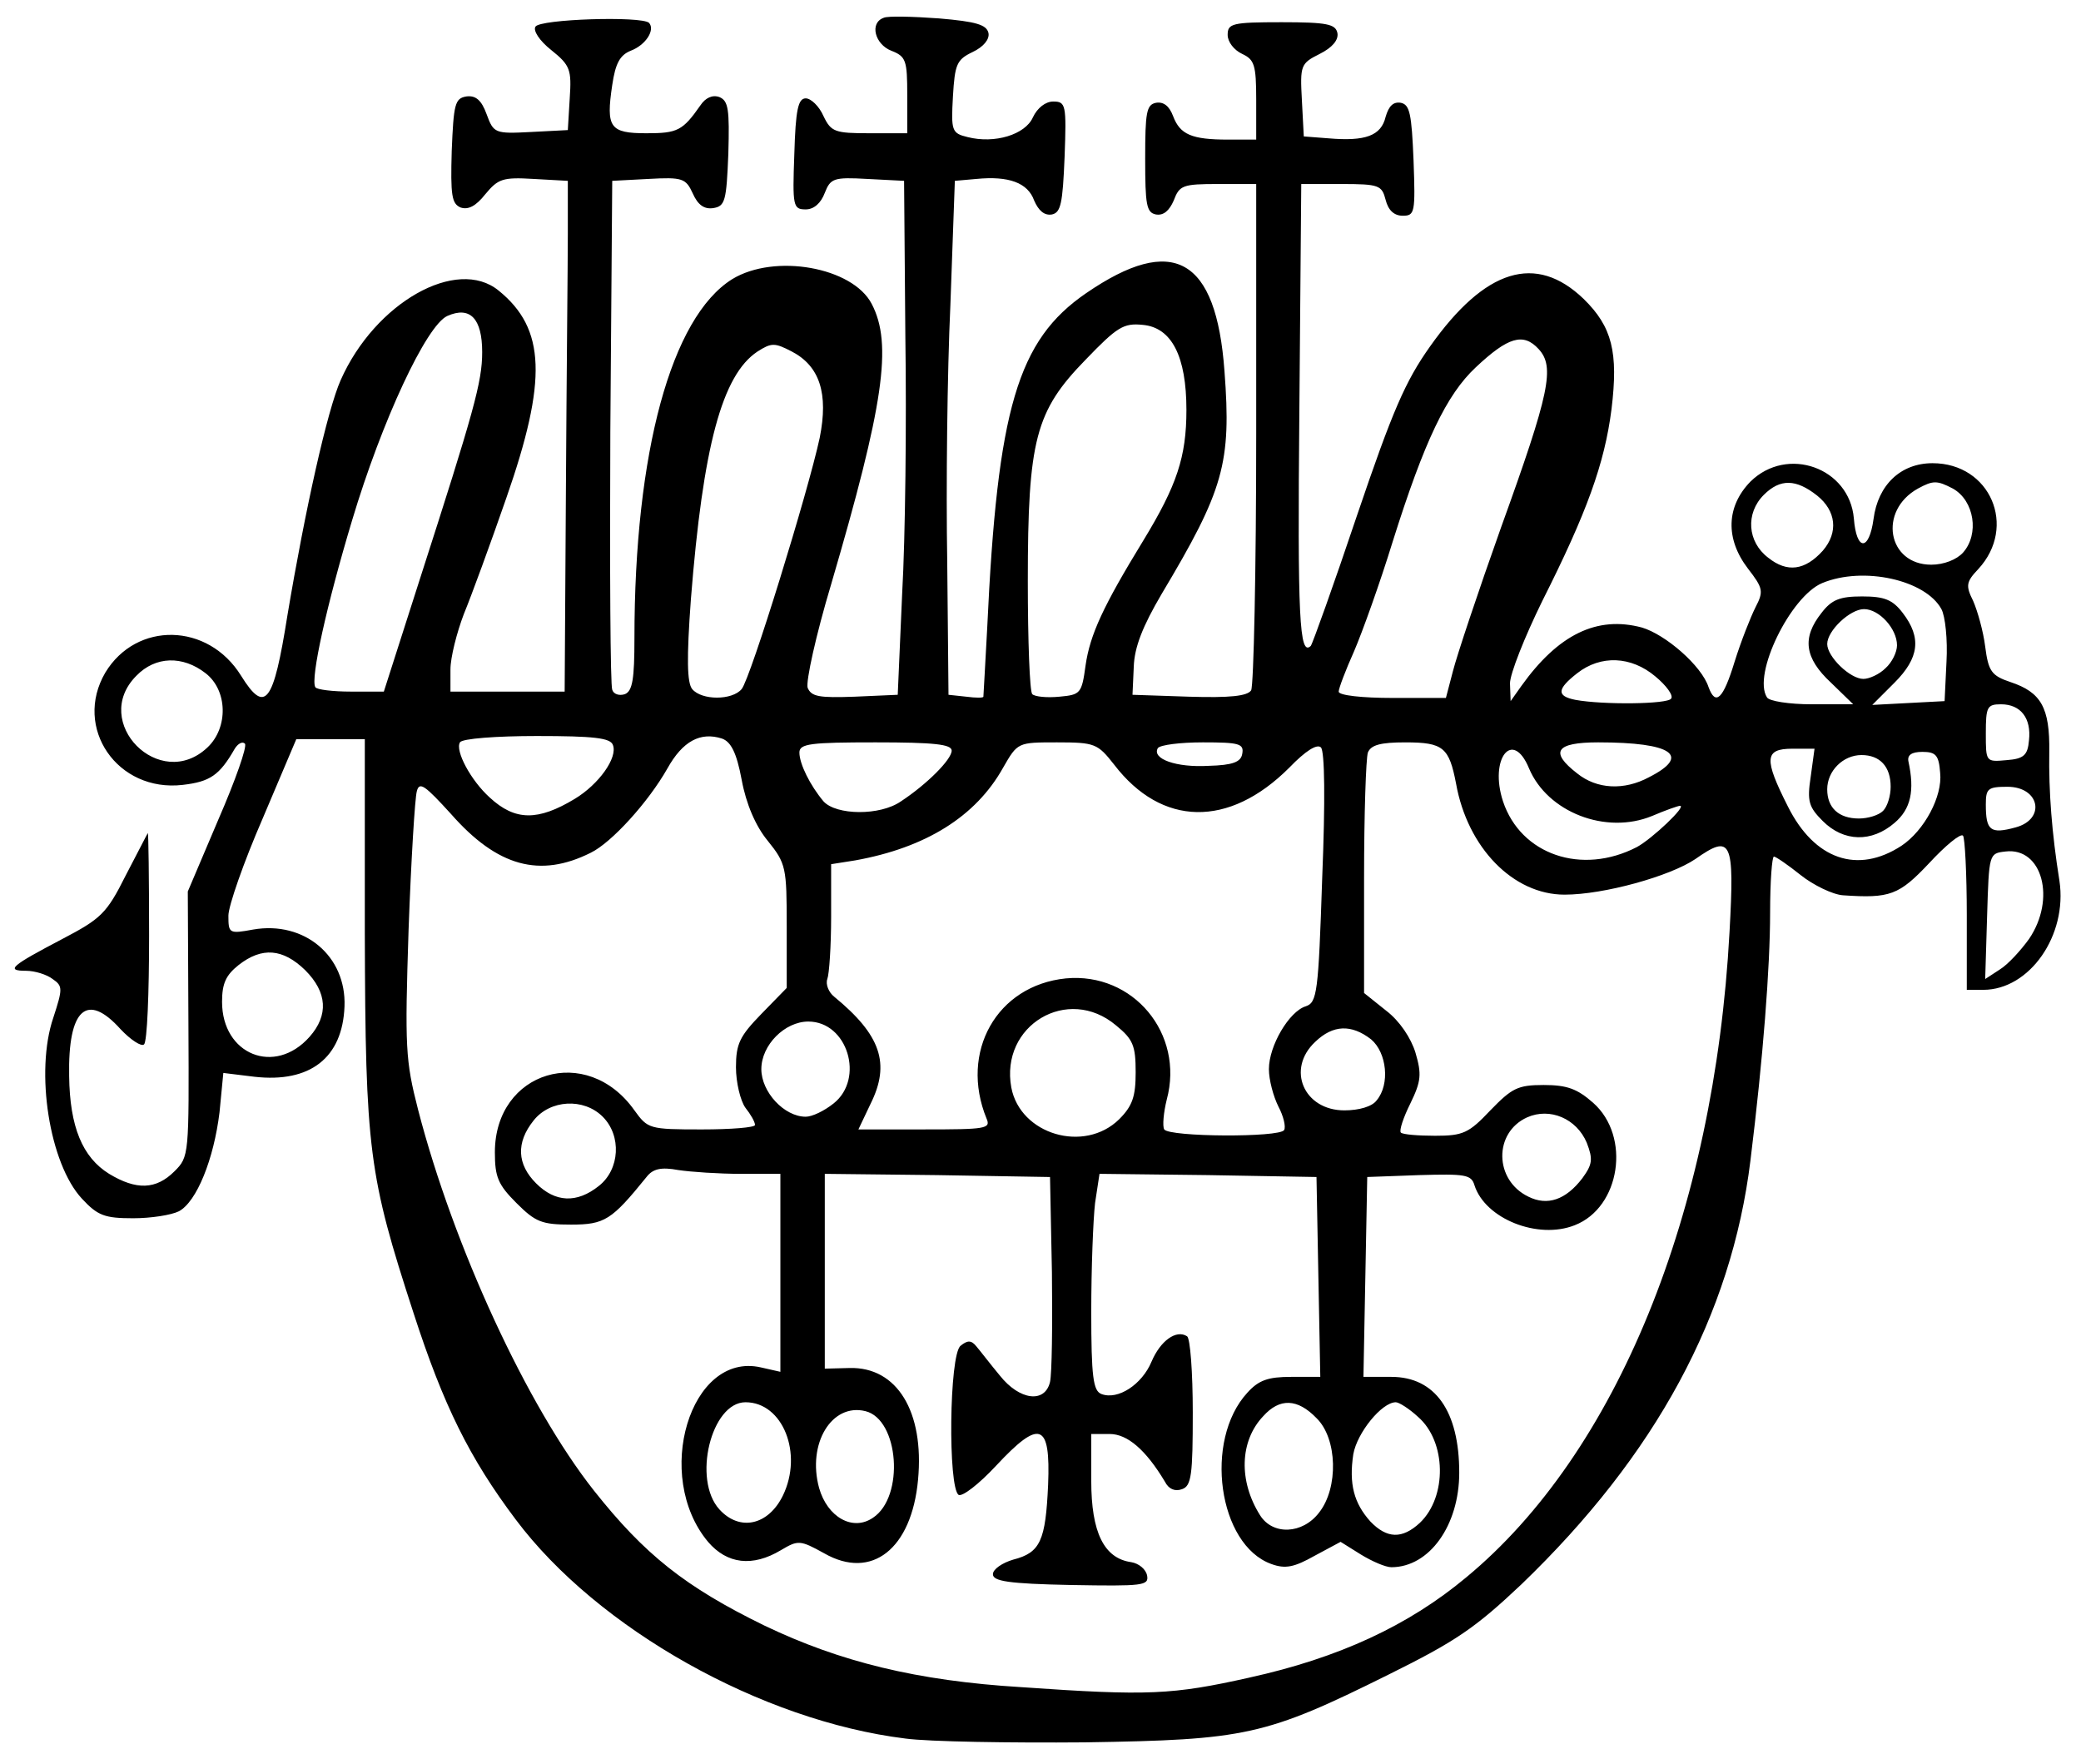 <?xml version="1.0" encoding="utf-8"?>
<!DOCTYPE svg PUBLIC "-//W3C//DTD SVG 1.0//EN" "http://www.w3.org/TR/2001/REC-SVG-20010904/DTD/svg10.dtd">
<svg version="1.0" xmlns="http://www.w3.org/2000/svg" width="164px" height="139px" viewBox="0 0 164 139" preserveAspectRatio="xMidYMid meet">
 <g fill="#000000">
  <path d="M71.35 137 c-11.35 -1.40 -24.25 -8.65 -30.70 -17.25 -3.65 -4.85 -5.70 -9 -8.05 -16.25 -3.55 -10.90 -3.80 -12.80 -3.85 -30 l0 -15.25 -2.70 0 -2.70 0 -2.65 6.25 c-1.50 3.45 -2.70 6.90 -2.70 7.65 0 1.40 0.05 1.45 1.95 1.10 4.05 -0.70 7.35 2.10 7.20 6.05 -0.15 4.05 -2.70 6.05 -7.10 5.55 l-2.45 -0.30 -0.30 3.10 c-0.45 3.70 -1.80 7.05 -3.20 7.80 -0.60 0.30 -2.20 0.55 -3.60 0.55 -2.25 0 -2.80 -0.20 -4.05 -1.55 -2.55 -2.75 -3.70 -10 -2.25 -14.25 0.75 -2.30 0.75 -2.50 -0.05 -3.05 -0.45 -0.35 -1.40 -0.65 -2.10 -0.65 -1.65 0 -1.15 -0.40 2.85 -2.50 3.05 -1.60 3.50 -2 5 -5 0.95 -1.80 1.70 -3.30 1.75 -3.35 0.05 -0.05 0.10 3.60 0.10 8.10 0 4.50 -0.15 8.35 -0.40 8.55 -0.20 0.20 -1.05 -0.35 -1.85 -1.20 -2.65 -2.95 -4.15 -1.60 -4.05 3.70 0.05 4 1.05 6.40 3.15 7.70 2.15 1.30 3.70 1.25 5.15 -0.20 1.15 -1.15 1.15 -1.25 1.10 -11.60 l-0.05 -10.45 2.40 -5.65 c1.35 -3.10 2.30 -5.80 2.10 -6 -0.20 -0.20 -0.55 0 -0.80 0.40 -1.20 2.10 -1.95 2.60 -4.10 2.85 -5.15 0.60 -8.65 -4.50 -6.10 -8.85 2.45 -4.05 8.10 -3.95 10.70 0.25 1.90 3.05 2.55 2.20 3.65 -4.75 1.40 -8.35 3.15 -16.20 4.20 -18.55 2.70 -6.10 9.15 -9.75 12.45 -7.05 3.70 3 3.85 7.05 0.60 16.35 -1.25 3.60 -2.75 7.70 -3.35 9.15 -0.55 1.45 -1.05 3.40 -1.05 4.35 l0 1.75 4.50 0 4.50 0 0.10 -16 c0.05 -8.80 0.15 -17.85 0.15 -20.10 l0 -4.15 -2.70 -0.15 c-2.45 -0.15 -2.80 0 -3.80 1.20 -0.75 0.95 -1.35 1.25 -1.95 1.05 -0.70 -0.30 -0.80 -0.95 -0.70 -4.45 0.15 -3.70 0.25 -4.15 1.15 -4.30 0.75 -0.10 1.20 0.30 1.60 1.40 0.55 1.50 0.65 1.55 3.50 1.40 l2.90 -0.15 0.15 -2.50 c0.15 -2.25 0.05 -2.60 -1.45 -3.80 -0.95 -0.75 -1.45 -1.55 -1.25 -1.85 0.35 -0.60 8.35 -0.85 8.95 -0.30 0.50 0.55 -0.25 1.75 -1.45 2.20 -0.85 0.35 -1.20 1 -1.45 2.70 -0.50 3.35 -0.20 3.80 2.70 3.80 2.45 0 2.85 -0.20 4.25 -2.20 0.40 -0.60 0.95 -0.85 1.50 -0.65 0.70 0.30 0.80 0.95 0.70 4.45 -0.15 3.75 -0.25 4.15 -1.20 4.30 -0.70 0.10 -1.20 -0.25 -1.60 -1.15 -0.55 -1.20 -0.80 -1.30 -3.50 -1.15 l-2.85 0.15 -0.15 19.75 c-0.05 10.85 0 20.05 0.15 20.35 0.10 0.35 0.55 0.50 1 0.35 0.60 -0.25 0.75 -1.20 0.75 -4.40 0 -14.65 2.90 -25.30 7.70 -28.30 3.35 -2.05 9.50 -0.95 11 1.95 1.65 3.15 0.95 7.95 -3.20 22.10 -1.20 4 -2 7.65 -1.85 8.15 0.30 0.70 0.90 0.80 3.70 0.70 l3.40 -0.15 0.35 -8 c0.25 -4.40 0.35 -13.50 0.25 -20.25 l-0.10 -12.25 -2.90 -0.15 c-2.65 -0.15 -2.90 -0.05 -3.35 1.10 -0.30 0.80 -0.85 1.30 -1.50 1.30 -1 0 -1.05 -0.25 -0.90 -4.35 0.10 -3.50 0.30 -4.40 0.90 -4.40 0.40 0 1.05 0.60 1.40 1.40 0.60 1.25 0.90 1.35 3.65 1.35 l2.95 0 0 -3 c0 -2.75 -0.10 -3.05 -1.25 -3.50 -1.30 -0.50 -1.75 -2.20 -0.60 -2.60 0.30 -0.15 2.30 -0.10 4.35 0.05 2.95 0.25 3.75 0.50 3.90 1.15 0.10 0.50 -0.40 1.10 -1.25 1.50 -1.25 0.60 -1.40 0.95 -1.55 3.50 -0.15 2.70 -0.10 2.90 1.15 3.20 2.15 0.55 4.55 -0.20 5.15 -1.55 0.35 -0.75 1 -1.25 1.60 -1.25 1 0 1.05 0.25 0.90 4.35 -0.15 3.70 -0.30 4.40 -1 4.55 -0.60 0.10 -1.05 -0.30 -1.40 -1.10 -0.50 -1.40 -2 -1.95 -4.55 -1.70 l-1.70 0.15 -0.35 9.75 c-0.25 5.35 -0.35 14.45 -0.25 20.25 l0.10 10.50 1.40 0.15 c0.75 0.10 1.35 0.10 1.35 0 0 -0.10 0.15 -2.50 0.30 -5.40 0.80 -17.30 2.40 -22.70 7.80 -26.40 6.85 -4.70 10.25 -2.80 10.90 6.15 0.55 7.25 -0.05 9.35 -4.95 17.55 -1.50 2.55 -2.15 4.20 -2.20 5.75 l-0.10 2.20 4.45 0.15 c3.25 0.10 4.60 -0.05 4.90 -0.50 0.20 -0.35 0.40 -9.50 0.40 -20.25 l0 -19.65 -3 0 c-2.80 0 -3.05 0.10 -3.50 1.30 -0.35 0.80 -0.80 1.20 -1.40 1.10 -0.75 -0.15 -0.85 -0.75 -0.85 -4.40 0 -3.65 0.10 -4.25 0.85 -4.40 0.60 -0.10 1.05 0.25 1.35 1.05 0.55 1.45 1.45 1.85 4.35 1.85 l2.20 0 0 -3.15 c0 -2.75 -0.15 -3.15 -1.10 -3.60 -0.65 -0.30 -1.15 -0.95 -1.15 -1.50 0 -0.90 0.35 -1 4.25 -1 3.60 0 4.25 0.15 4.40 0.85 0.10 0.55 -0.40 1.15 -1.40 1.65 -1.50 0.75 -1.55 0.90 -1.40 3.65 l0.15 2.85 1.95 0.15 c2.90 0.25 4.15 -0.20 4.50 -1.70 0.25 -0.85 0.60 -1.20 1.20 -1.10 0.70 0.15 0.85 0.85 1 4.55 0.15 4.10 0.10 4.35 -0.85 4.35 -0.70 0 -1.15 -0.45 -1.35 -1.25 -0.30 -1.15 -0.50 -1.25 -3.50 -1.25 l-3.15 0 -0.15 17.90 c-0.15 16.30 0 19.35 0.90 18.50 0.15 -0.20 1.80 -4.80 3.65 -10.30 2.80 -8.25 3.80 -10.55 5.75 -13.30 4.35 -6.15 8.35 -7.35 12.10 -3.75 2.25 2.20 2.75 4.20 2.20 8.70 -0.55 4.30 -1.95 8.15 -5.45 15.10 -1.40 2.85 -2.55 5.75 -2.55 6.50 l0.05 1.40 0.85 -1.20 c2.90 -4.05 5.95 -5.55 9.50 -4.60 1.85 0.55 4.70 3 5.25 4.70 0.55 1.50 1.15 0.95 2.05 -2 0.50 -1.60 1.25 -3.50 1.65 -4.30 0.65 -1.25 0.60 -1.50 -0.60 -3.05 -1.80 -2.35 -1.70 -4.90 0.20 -6.85 2.90 -2.85 7.80 -1.10 8.15 2.90 0.20 2.60 1.20 2.60 1.55 0.05 0.35 -2.70 2.15 -4.40 4.65 -4.40 4.55 0 6.70 5 3.60 8.35 -0.95 1 -1 1.30 -0.40 2.50 0.35 0.80 0.80 2.40 0.95 3.60 0.25 1.95 0.50 2.30 2 2.80 2.40 0.80 3.10 2 3.05 5.50 -0.05 3.10 0.20 6.40 0.80 10.15 0.65 4.30 -2.35 8.60 -6 8.60 l-1.30 0 0 -5.90 c0 -3.25 -0.15 -6.10 -0.30 -6.25 -0.20 -0.20 -1.40 0.80 -2.65 2.15 -2.40 2.55 -3.10 2.80 -6.80 2.55 -0.80 -0.05 -2.35 -0.80 -3.35 -1.60 -1 -0.80 -1.95 -1.45 -2.10 -1.45 -0.15 0 -0.30 1.95 -0.30 4.40 0 4.30 -0.55 11.45 -1.55 19.55 -1.50 12.20 -7.45 23.20 -18.05 33.40 -3.65 3.45 -5.20 4.50 -10.45 7.10 -9.75 4.85 -11.30 5.15 -23.95 5.35 -5.90 0.05 -12.30 -0.05 -14.15 -0.30z m27.10 -4.80 c7.05 -1.55 12.55 -4.10 17.10 -7.90 11.85 -9.80 19.55 -28.70 20.75 -50.85 0.40 -7.25 0.15 -7.75 -2.70 -5.75 -2 1.35 -7.20 2.80 -10.30 2.80 -4.05 0 -7.65 -3.70 -8.55 -8.75 -0.55 -2.85 -1 -3.25 -4 -3.25 -1.95 0 -2.70 0.20 -2.95 0.80 -0.15 0.45 -0.30 4.85 -0.30 9.85 l0 9.10 1.75 1.40 c1.05 0.80 1.95 2.15 2.30 3.30 0.50 1.70 0.45 2.25 -0.40 4 -0.55 1.10 -0.90 2.15 -0.75 2.30 0.15 0.15 1.35 0.25 2.70 0.25 2.20 0 2.65 -0.20 4.35 -2 1.70 -1.75 2.15 -2 4.20 -2 1.85 0 2.65 0.30 3.90 1.40 3 2.65 2.15 8.25 -1.45 9.65 -2.90 1.15 -7.05 -0.50 -7.90 -3.15 -0.25 -0.85 -0.75 -0.90 -4.35 -0.80 l-4.10 0.15 -0.15 7.90 -0.15 7.85 2.20 0 c3.45 0 5.35 2.70 5.35 7.55 0 4.15 -2.35 7.45 -5.35 7.45 -0.45 0 -1.50 -0.45 -2.40 -1 l-1.60 -1 -2.05 1.10 c-1.60 0.90 -2.30 1.05 -3.40 0.65 -4.20 -1.50 -5.35 -9.75 -1.90 -13.50 0.90 -1 1.65 -1.25 3.45 -1.25 l2.30 0 -0.15 -7.85 -0.15 -7.90 -8.55 -0.15 -8.55 -0.10 -0.35 2.30 c-0.15 1.30 -0.30 5.15 -0.30 8.55 0 5.15 0.15 6.25 0.80 6.50 1.30 0.50 3.20 -0.75 3.95 -2.55 0.70 -1.65 1.95 -2.55 2.80 -2 0.25 0.15 0.45 2.85 0.45 6 0 4.90 -0.10 5.80 -0.85 6.05 -0.55 0.20 -1.05 0 -1.35 -0.60 -1.50 -2.50 -2.95 -3.75 -4.35 -3.75 l-1.45 0 0 3.70 c0 4.05 1 6.10 3.15 6.40 0.60 0.10 1.15 0.55 1.25 1.05 0.15 0.80 -0.30 0.85 -6 0.75 -4.95 -0.10 -6.15 -0.30 -6.15 -0.85 0 -0.40 0.75 -0.90 1.60 -1.15 2.15 -0.55 2.55 -1.50 2.75 -5.90 0.20 -4.90 -0.65 -5.20 -4.10 -1.50 -1.35 1.45 -2.65 2.45 -2.95 2.30 -0.85 -0.55 -0.75 -11.05 0.15 -11.75 0.55 -0.45 0.85 -0.45 1.25 0.05 0.30 0.35 1.10 1.40 1.85 2.30 1.55 1.95 3.55 2.20 3.95 0.50 0.15 -0.65 0.20 -4.50 0.15 -8.65 l-0.15 -7.50 -8.85 -0.15 -8.90 -0.10 0 7.65 0 7.70 1.95 -0.05 c3.75 -0.10 5.90 3.45 5.40 8.80 -0.50 5.45 -3.65 7.95 -7.40 5.80 -1.90 -1.05 -2.05 -1.05 -3.40 -0.25 -2.25 1.35 -4.25 1.10 -5.75 -0.65 -4.35 -5.20 -1.40 -15 4.15 -13.75 l1.55 0.35 0 -7.80 0 -7.80 -3.10 0 c-1.75 0 -3.95 -0.15 -4.95 -0.30 -1.35 -0.25 -2 -0.10 -2.50 0.55 -2.75 3.40 -3.30 3.75 -5.95 3.75 -2.30 0 -2.80 -0.20 -4.30 -1.70 -1.45 -1.45 -1.70 -2.05 -1.70 -4 0 -6.40 7.25 -8.60 11 -3.30 1.05 1.45 1.15 1.50 5.30 1.50 2.30 0 4.20 -0.15 4.20 -0.35 0 -0.25 -0.35 -0.85 -0.75 -1.35 -0.40 -0.55 -0.75 -2 -0.75 -3.20 0 -1.85 0.30 -2.45 2 -4.20 l2 -2.05 0 -4.85 c0 -4.65 -0.05 -4.95 -1.50 -6.75 -0.95 -1.15 -1.70 -2.90 -2.05 -4.80 -0.40 -2.15 -0.85 -3 -1.55 -3.25 -1.70 -0.55 -3.10 0.20 -4.30 2.35 -1.50 2.65 -4.40 5.85 -6.05 6.65 -4 2 -7.35 1.10 -11 -3.05 -2.05 -2.25 -2.50 -2.60 -2.70 -1.80 -0.15 0.50 -0.45 5.40 -0.65 10.90 -0.30 9.30 -0.25 10.30 0.75 14.20 2.80 10.80 8.60 23.35 13.85 30 4 5.05 7.20 7.60 13.45 10.65 5.95 2.85 12 4.35 20.25 4.85 10 0.70 11.90 0.60 17.95 -0.75z m13.45 -12.20 c2.15 -2.05 2.10 -6.40 -0.15 -8.35 -0.70 -0.65 -1.50 -1.15 -1.75 -1.15 -1.10 0 -3.05 2.40 -3.35 4.10 -0.35 2.35 0.05 3.85 1.35 5.30 1.30 1.35 2.50 1.40 3.90 0.10z m-7.95 -0.80 c1.55 -1.95 1.45 -5.85 -0.20 -7.45 -1.50 -1.55 -2.90 -1.60 -4.20 -0.15 -1.85 1.95 -1.95 5.10 -0.25 7.80 1 1.60 3.35 1.50 4.65 -0.20z m-42.25 -1.35 c1.60 -3.30 0 -7.35 -2.95 -7.35 -2.70 0 -4.20 6.10 -2.05 8.45 1.60 1.75 3.85 1.25 5 -1.10z m7.10 1.75 c2.50 -1.65 2.05 -7.75 -0.60 -8.40 -2.65 -0.65 -4.60 2.55 -3.65 6.05 0.65 2.30 2.65 3.45 4.25 2.35z m55.90 -26.75 c0.80 -1.10 0.85 -1.50 0.35 -2.80 -0.80 -1.90 -2.90 -2.80 -4.70 -2 -2.65 1.20 -2.60 4.95 0.10 6.25 1.50 0.75 2.95 0.25 4.25 -1.45z m-77.50 0.60 c1.65 -1.30 1.80 -3.95 0.30 -5.45 -1.50 -1.50 -4.15 -1.35 -5.45 0.30 -1.40 1.75 -1.30 3.45 0.20 4.95 1.50 1.50 3.20 1.60 4.95 0.20z m41 -5.25 c1.05 -1.05 1.30 -1.80 1.30 -3.70 0 -2.10 -0.20 -2.60 -1.55 -3.70 -3.80 -3.20 -9.15 0 -8.25 4.90 0.70 3.70 5.75 5.20 8.50 2.50z m13 0.85 c0.15 -0.25 -0.05 -1.10 -0.45 -1.85 -0.40 -0.80 -0.75 -2.10 -0.75 -2.95 0 -1.85 1.60 -4.55 2.90 -4.95 0.90 -0.30 1 -1.05 1.30 -10.10 0.25 -6.15 0.20 -10 -0.10 -10.30 -0.30 -0.30 -1.20 0.25 -2.50 1.60 -4.75 4.75 -10.05 4.65 -13.80 -0.25 -1.30 -1.65 -1.50 -1.75 -4.50 -1.75 -3.10 0 -3.10 0 -4.25 2 -2.15 3.85 -6.10 6.30 -11.65 7.30 l-1.90 0.30 0 4.15 c0 2.30 -0.15 4.50 -0.30 4.90 -0.15 0.40 0.10 1.05 0.55 1.40 3.65 3 4.45 5.25 2.85 8.45 l-0.95 2 5.20 0 c4.80 0 5.25 -0.05 4.90 -0.85 -2.15 -5.25 0.80 -10.50 6.25 -11.05 5.30 -0.50 9.35 4.35 7.95 9.55 -0.25 1 -0.35 2.10 -0.20 2.35 0.40 0.60 9.10 0.65 9.45 0.05z m-35.50 -2.10 c2.45 -1.95 1.10 -6.45 -2 -6.45 -1.85 0 -3.70 1.85 -3.70 3.75 0 1.80 1.80 3.75 3.50 3.75 0.50 0 1.45 -0.45 2.20 -1.05z m42.80 -0.25 c1.05 -1.25 0.80 -3.75 -0.45 -4.80 -1.55 -1.20 -3 -1.15 -4.40 0.20 -2.30 2.15 -0.90 5.40 2.30 5.40 1.15 0 2.20 -0.30 2.55 -0.80z m-84.10 -5 c1.50 -1.70 1.40 -3.50 -0.35 -5.25 -1.75 -1.70 -3.40 -1.85 -5.25 -0.40 -1 0.80 -1.30 1.45 -1.30 2.90 0 4.15 4.15 5.85 6.90 2.75z m135.50 -7.70 c2.15 -3.15 1.05 -7.25 -1.85 -6.90 -1.30 0.15 -1.30 0.15 -1.45 5.10 l-0.15 4.95 1.15 -0.75 c0.65 -0.40 1.65 -1.50 2.30 -2.40z m-30.90 -7.25 c1.20 -0.65 3.95 -3.25 3.40 -3.25 -0.15 0 -1.15 0.35 -2.20 0.80 -3.65 1.50 -8.25 -0.30 -9.70 -3.75 -1.30 -3.15 -3.15 -0.75 -2.05 2.60 1.40 4.20 6.20 5.85 10.55 3.60z m20.85 -0.10 c1.80 -1.20 3.25 -3.90 3.05 -5.75 -0.10 -1.40 -0.35 -1.65 -1.40 -1.65 -0.85 0 -1.20 0.25 -1.10 0.75 0.50 2.30 0.20 3.75 -1.10 4.85 -1.80 1.55 -4 1.50 -5.65 -0.15 -1.10 -1.10 -1.25 -1.55 -0.95 -3.50 l0.30 -2.20 -1.75 0 c-2.20 0 -2.25 0.80 -0.35 4.55 2.10 4.20 5.50 5.35 8.95 3.10z m9 -1.45 c2.40 -0.65 1.90 -3.20 -0.65 -3.20 -1.55 0 -1.70 0.15 -1.70 1.40 0 2.05 0.35 2.35 2.35 1.80z m-113.55 -2.25 c1.90 -1.15 3.40 -3.25 3 -4.25 -0.20 -0.55 -1.50 -0.70 -6 -0.70 -3.15 0 -5.90 0.20 -6.05 0.50 -0.40 0.65 0.85 3 2.35 4.35 2 1.85 3.80 1.85 6.70 0.10z m103.10 0.95 c0.35 -0.35 0.60 -1.20 0.60 -1.90 0 -1.60 -0.85 -2.50 -2.30 -2.50 -1.45 0 -2.70 1.25 -2.70 2.70 0 1.45 0.90 2.30 2.50 2.30 0.70 0 1.55 -0.25 1.90 -0.60z m-77.40 -0.75 c2.05 -1.35 4 -3.30 4 -4 0 -0.50 -1.40 -0.65 -6 -0.65 -5.10 0 -6 0.10 -6 0.80 0 0.90 0.85 2.60 1.90 3.85 1 1.10 4.45 1.15 6.10 0z m58.95 -1.90 c3.35 -1.70 1.85 -2.75 -4 -2.75 -3.35 0 -3.85 0.75 -1.65 2.45 1.55 1.25 3.70 1.35 5.65 0.30z m-32.05 -1.85 c0.15 -0.80 -0.25 -0.90 -3.10 -0.90 -1.80 0 -3.35 0.20 -3.55 0.45 -0.50 0.85 1.45 1.55 4 1.40 1.90 -0.05 2.55 -0.30 2.65 -0.95z m-81.55 -0.50 c1.65 -1.55 1.60 -4.50 -0.15 -5.85 -1.80 -1.40 -3.95 -1.35 -5.45 0.20 -3.65 3.65 1.85 9.20 5.60 5.65z m143.55 -0.55 c0.20 -1.75 -0.65 -2.85 -2.20 -2.85 -1.10 0 -1.20 0.20 -1.20 2.30 0 2.25 0 2.25 1.65 2.10 1.35 -0.10 1.65 -0.40 1.75 -1.55z m-28.20 -3.30 c0.20 -0.25 -0.40 -1.05 -1.25 -1.75 -1.90 -1.60 -4.30 -1.70 -6.15 -0.25 -1.60 1.25 -1.65 1.80 -0.15 2.10 2.15 0.40 7.30 0.35 7.55 -0.10z m12.60 -1.25 c-2.10 -1.95 -2.30 -3.55 -0.75 -5.50 0.80 -1.05 1.45 -1.30 3.20 -1.30 1.75 0 2.40 0.25 3.20 1.30 1.50 1.95 1.30 3.55 -0.65 5.50 l-1.75 1.75 2.85 -0.15 2.85 -0.15 0.15 -3.10 c0.10 -1.75 -0.10 -3.60 -0.40 -4.15 -1.25 -2.30 -6.15 -3.40 -9.40 -2.05 -2.50 1.05 -5.50 7.20 -4.35 9 0.15 0.30 1.75 0.55 3.55 0.55 l3.25 0 -1.75 -1.70z m-85.85 0.50 c0.70 -0.85 5.25 -15.60 6.15 -19.80 0.70 -3.50 0 -5.65 -2.20 -6.80 -1.35 -0.70 -1.60 -0.70 -2.70 0 -2.80 1.85 -4.30 7.50 -5.25 19.50 -0.35 4.75 -0.30 6.60 0.10 7.10 0.75 0.90 3.15 0.90 3.90 0z m27.10 -1.85 c0.35 -2.45 1.40 -4.70 4.55 -9.85 2.65 -4.35 3.40 -6.60 3.40 -10.30 0 -4.20 -1.15 -6.50 -3.45 -6.70 -1.50 -0.15 -2 0.15 -4.50 2.75 -3.95 4.05 -4.55 6.30 -4.55 17.45 0 4.70 0.15 8.70 0.35 8.90 0.20 0.20 1.15 0.30 2.15 0.20 1.65 -0.15 1.75 -0.25 2.05 -2.45z m28.95 0.45 c0.30 -1.20 2 -6.30 3.80 -11.35 3.85 -10.65 4.25 -12.65 2.95 -14.05 -1.20 -1.30 -2.40 -0.95 -4.95 1.45 -2.30 2.15 -4.05 5.80 -6.55 13.75 -1 3.25 -2.40 7.15 -3.05 8.65 -0.65 1.45 -1.20 2.90 -1.20 3.15 0 0.30 1.85 0.50 4.25 0.50 l4.20 0 0.55 -2.10z m-81.40 -7.30 c4.25 -13.20 4.90 -15.50 4.90 -17.85 0 -2.65 -0.95 -3.65 -2.75 -2.85 -1.65 0.75 -5.15 8.25 -7.50 16.10 -2 6.65 -3.30 12.50 -2.90 13.15 0.10 0.20 1.40 0.35 2.80 0.35 l2.60 0 2.85 -8.90z m115.50 7.05 c0.50 -0.45 0.90 -1.25 0.90 -1.80 0 -1.30 -1.40 -2.85 -2.60 -2.85 -1.10 0 -2.90 1.70 -2.90 2.75 0 1 1.80 2.75 2.85 2.75 0.45 0 1.25 -0.35 1.75 -0.85z m-4.95 -9.25 c1.25 -1.45 1.05 -3.15 -0.45 -4.35 -1.65 -1.30 -2.90 -1.35 -4.20 -0.05 -1.45 1.45 -1.30 3.70 0.35 4.95 1.50 1.20 2.90 1 4.30 -0.55z m11.05 0.15 c1.30 -1.45 0.90 -4.10 -0.80 -5.05 -1.25 -0.65 -1.55 -0.65 -2.75 0 -3.15 1.75 -2.40 6 1.05 6 1 0 2 -0.40 2.50 -0.95z"/>
 </g>
 <g fill="none">
  <path d="M0 69.50 l0 -69.50 82 0 82 0 0 69.50 0 69.50 -82 0 -82 0 0 -69.50z m99.75 66.60 c1.95 -0.60 6.30 -2.45 9.70 -4.15 5.25 -2.60 6.80 -3.65 10.45 -7.10 10.60 -10.20 16.55 -21.20 18.05 -33.40 1 -8.10 1.55 -15.25 1.55 -19.55 0 -2.45 0.15 -4.40 0.30 -4.40 0.15 0 1.10 0.65 2.10 1.45 1 0.80 2.55 1.55 3.35 1.60 3.70 0.25 4.40 0 6.80 -2.55 1.25 -1.35 2.45 -2.35 2.65 -2.15 0.15 0.15 0.30 3 0.30 6.25 l0 5.90 1.30 0 c3.65 0 6.65 -4.30 6 -8.60 -0.60 -3.75 -0.85 -7.05 -0.80 -10.15 0.05 -3.50 -0.65 -4.70 -3.05 -5.50 -1.50 -0.50 -1.75 -0.85 -2 -2.80 -0.15 -1.20 -0.60 -2.80 -0.95 -3.60 -0.60 -1.20 -0.55 -1.50 0.40 -2.50 3.10 -3.35 0.95 -8.35 -3.60 -8.35 -2.50 0 -4.30 1.70 -4.65 4.40 -0.35 2.55 -1.35 2.55 -1.55 -0.05 -0.35 -4 -5.25 -5.75 -8.15 -2.90 -1.90 1.95 -2 4.50 -0.20 6.85 1.20 1.55 1.25 1.80 0.60 3.05 -0.40 0.80 -1.15 2.70 -1.65 4.30 -0.90 2.95 -1.50 3.50 -2.05 2 -0.55 -1.70 -3.40 -4.15 -5.25 -4.70 -3.55 -0.95 -6.60 0.55 -9.50 4.60 l-0.85 1.20 -0.05 -1.40 c0 -0.75 1.15 -3.65 2.55 -6.50 3.50 -6.95 4.90 -10.80 5.45 -15.10 0.55 -4.50 0.05 -6.50 -2.20 -8.70 -3.75 -3.60 -7.75 -2.40 -12.10 3.75 -1.95 2.75 -2.95 5.05 -5.75 13.30 -1.85 5.50 -3.50 10.10 -3.65 10.30 -0.90 0.85 -1.05 -2.20 -0.90 -18.50 l0.15 -17.90 3.15 0 c3 0 3.20 0.10 3.50 1.25 0.20 0.80 0.65 1.25 1.35 1.25 0.95 0 1 -0.25 0.85 -4.35 -0.15 -3.70 -0.30 -4.40 -1 -4.55 -0.60 -0.10 -0.95 0.25 -1.20 1.10 -0.35 1.50 -1.60 1.95 -4.50 1.70 l-1.95 -0.15 -0.15 -2.85 c-0.15 -2.75 -0.10 -2.90 1.40 -3.65 1 -0.50 1.50 -1.10 1.40 -1.65 -0.15 -0.70 -0.80 -0.85 -4.40 -0.85 -3.90 0 -4.25 0.10 -4.25 1 0 0.55 0.50 1.20 1.15 1.50 0.95 0.45 1.10 0.85 1.10 3.60 l0 3.15 -2.20 0 c-2.90 0 -3.80 -0.40 -4.35 -1.85 -0.30 -0.80 -0.75 -1.15 -1.35 -1.05 -0.75 0.15 -0.85 0.75 -0.85 4.40 0 3.65 0.10 4.25 0.85 4.40 0.60 0.10 1.05 -0.30 1.40 -1.10 0.45 -1.20 0.70 -1.30 3.50 -1.30 l3 0 0 19.65 c0 10.75 -0.20 19.90 -0.40 20.25 -0.30 0.45 -1.65 0.60 -4.90 0.50 l-4.45 -0.15 0.10 -2.20 c0.05 -1.55 0.70 -3.20 2.20 -5.75 4.90 -8.20 5.50 -10.30 4.95 -17.55 -0.65 -8.95 -4.05 -10.85 -10.90 -6.15 -5.40 3.70 -7 9.10 -7.80 26.40 -0.15 2.90 -0.30 5.30 -0.30 5.40 0 0.10 -0.60 0.10 -1.35 0 l-1.40 -0.15 -0.10 -10.50 c-0.10 -5.80 0 -14.90 0.25 -20.25 l0.35 -9.75 1.70 -0.15 c2.55 -0.25 4.05 0.30 4.55 1.70 0.35 0.80 0.80 1.20 1.40 1.10 0.70 -0.15 0.85 -0.85 1 -4.55 0.15 -4.10 0.10 -4.35 -0.90 -4.35 -0.60 0 -1.25 0.50 -1.60 1.25 -0.60 1.35 -3 2.10 -5.15 1.55 -1.25 -0.30 -1.30 -0.50 -1.15 -3.20 0.15 -2.55 0.30 -2.90 1.55 -3.50 0.85 -0.40 1.35 -1 1.25 -1.50 -0.15 -0.65 -0.95 -0.90 -3.90 -1.15 -2.05 -0.15 -4.05 -0.20 -4.35 -0.05 -1.15 0.40 -0.70 2.10 0.60 2.60 1.15 0.45 1.25 0.75 1.25 3.50 l0 3 -2.95 0 c-2.75 0 -3.05 -0.10 -3.65 -1.35 -0.35 -0.80 -1 -1.40 -1.40 -1.40 -0.60 0 -0.80 0.90 -0.90 4.40 -0.15 4.10 -0.10 4.35 0.90 4.35 0.65 0 1.20 -0.50 1.50 -1.30 0.45 -1.15 0.70 -1.25 3.35 -1.10 l2.90 0.15 0.10 12.25 c0.10 6.75 0 15.85 -0.25 20.25 l-0.35 8 -3.40 0.15 c-2.80 0.10 -3.40 0 -3.70 -0.70 -0.15 -0.50 0.65 -4.15 1.85 -8.15 4.15 -14.15 4.85 -18.95 3.20 -22.10 -1.50 -2.90 -7.65 -4 -11 -1.95 -4.80 3 -7.70 13.65 -7.70 28.30 0 3.20 -0.15 4.15 -0.75 4.40 -0.45 0.15 -0.90 0 -1 -0.35 -0.15 -0.30 -0.20 -9.50 -0.15 -20.35 l0.15 -19.75 2.85 -0.15 c2.70 -0.15 2.95 -0.05 3.50 1.15 0.40 0.90 0.90 1.25 1.60 1.15 0.95 -0.15 1.05 -0.55 1.20 -4.30 0.10 -3.50 0 -4.15 -0.70 -4.45 -0.55 -0.20 -1.10 0.05 -1.50 0.65 -1.40 2 -1.80 2.20 -4.25 2.20 -2.90 0 -3.20 -0.45 -2.70 -3.80 0.25 -1.70 0.60 -2.35 1.45 -2.70 1.20 -0.45 1.95 -1.65 1.45 -2.20 -0.60 -0.55 -8.60 -0.30 -8.95 0.30 -0.20 0.30 0.30 1.10 1.25 1.85 1.50 1.20 1.60 1.55 1.45 3.80 l-0.15 2.50 -2.90 0.15 c-2.85 0.15 -2.95 0.10 -3.50 -1.40 -0.40 -1.10 -0.85 -1.50 -1.60 -1.40 -0.90 0.15 -1 0.60 -1.15 4.30 -0.10 3.50 0 4.15 0.70 4.45 0.60 0.20 1.20 -0.10 1.95 -1.05 1 -1.20 1.35 -1.35 3.80 -1.20 l2.70 0.15 0 4.15 c0 2.25 -0.10 11.30 -0.15 20.10 l-0.10 16 -4.50 0 -4.50 0 0 -1.75 c0 -0.95 0.50 -2.90 1.05 -4.35 6.50 -16.25 7.15 -21.95 2.75 -25.50 -3.30 -2.70 -9.75 0.95 -12.45 7.05 -1.05 2.35 -2.80 10.20 -4.20 18.55 -1.10 6.95 -1.75 7.80 -3.65 4.75 -2.60 -4.20 -8.25 -4.30 -10.70 -0.25 -2.55 4.35 0.95 9.45 6.10 8.85 2.15 -0.25 2.90 -0.75 4.10 -2.85 0.25 -0.40 0.60 -0.60 0.80 -0.40 0.20 0.20 -0.75 2.90 -2.10 6 l-2.40 5.65 0.05 10.45 c0.05 10.35 0.05 10.45 -1.10 11.60 -1.45 1.45 -3 1.50 -5.15 0.20 -2.10 -1.30 -3.10 -3.70 -3.15 -7.70 -0.10 -5.30 1.40 -6.65 4.05 -3.70 0.80 0.85 1.65 1.40 1.85 1.20 0.25 -0.20 0.40 -4.05 0.40 -8.55 0 -4.50 -0.05 -8.15 -0.10 -8.10 -0.05 0.05 -0.80 1.55 -1.75 3.35 -1.50 3 -1.95 3.40 -5 5 -4 2.10 -4.50 2.50 -2.85 2.50 0.70 0 1.65 0.30 2.10 0.65 0.80 0.55 0.80 0.75 0.05 3.05 -1.45 4.25 -0.30 11.50 2.25 14.25 1.25 1.35 1.80 1.55 4.05 1.55 1.40 0 3 -0.25 3.60 -0.55 1.40 -0.75 2.75 -4.10 3.20 -7.80 l0.30 -3.10 2.45 0.30 c4.40 0.50 6.95 -1.50 7.10 -5.55 0.15 -3.95 -3.15 -6.75 -7.20 -6.05 -1.90 0.35 -1.95 0.30 -1.95 -1.10 0 -0.75 1.20 -4.20 2.70 -7.65 l2.65 -6.25 2.70 0 2.70 0 0 15.25 c0.05 17.20 0.30 19.10 3.85 30 2.35 7.25 4.40 11.40 8.05 16.25 6.45 8.60 19.35 15.85 30.70 17.25 1.85 0.25 8.25 0.35 14.15 0.30 9.25 -0.15 11.25 -0.30 14.25 -1.20z"/>
  <path d="M80.50 132.95 c-8.25 -0.50 -14.30 -2 -20.25 -4.85 -6.25 -3.05 -9.45 -5.60 -13.45 -10.65 -5.25 -6.65 -11.05 -19.20 -13.85 -30 -1 -3.90 -1.05 -4.90 -0.75 -14.20 0.20 -5.50 0.50 -10.40 0.65 -10.90 0.20 -0.80 0.65 -0.45 2.70 1.80 3.65 4.15 7 5.05 11 3.05 1.65 -0.80 4.55 -4 6.05 -6.65 1.20 -2.15 2.60 -2.90 4.30 -2.35 0.70 0.25 1.15 1.10 1.55 3.25 0.35 1.90 1.10 3.65 2.05 4.80 1.45 1.80 1.50 2.10 1.50 6.75 l0 4.85 -2 2.05 c-1.70 1.75 -2 2.35 -2 4.20 0 1.20 0.35 2.65 0.75 3.20 0.40 0.50 0.75 1.10 0.75 1.35 0 0.20 -1.90 0.35 -4.20 0.35 -4.15 0 -4.25 -0.05 -5.30 -1.50 -3.75 -5.30 -11 -3.10 -11 3.30 0 1.95 0.25 2.55 1.70 4 1.50 1.50 2 1.70 4.30 1.70 2.65 0 3.20 -0.35 5.95 -3.75 0.50 -0.65 1.15 -0.80 2.50 -0.55 1 0.15 3.20 0.30 4.95 0.30 l3.10 0 0 7.80 0 7.80 -1.55 -0.35 c-5.55 -1.25 -8.50 8.55 -4.15 13.75 1.50 1.75 3.50 2 5.75 0.65 1.35 -0.80 1.50 -0.80 3.40 0.25 3.75 2.15 6.90 -0.35 7.40 -5.80 0.50 -5.35 -1.65 -8.90 -5.40 -8.80 l-1.95 0.05 0 -7.70 0 -7.65 8.90 0.10 8.85 0.15 0.15 7.50 c0.05 4.15 0 8 -0.15 8.65 -0.40 1.70 -2.40 1.45 -3.95 -0.50 -0.75 -0.90 -1.55 -1.95 -1.85 -2.30 -0.40 -0.50 -0.70 -0.50 -1.25 -0.05 -0.90 0.70 -1 11.20 -0.15 11.75 0.30 0.15 1.60 -0.85 2.95 -2.30 3.45 -3.70 4.30 -3.40 4.10 1.50 -0.20 4.40 -0.60 5.35 -2.75 5.90 -0.85 0.25 -1.60 0.75 -1.60 1.15 0 0.55 1.20 0.75 6.15 0.85 5.70 0.10 6.15 0.05 6 -0.75 -0.10 -0.50 -0.65 -0.95 -1.25 -1.05 -2.15 -0.30 -3.15 -2.35 -3.15 -6.40 l0 -3.70 1.45 0 c1.40 0 2.85 1.25 4.35 3.75 0.30 0.60 0.80 0.80 1.35 0.60 0.75 -0.25 0.85 -1.15 0.85 -6.05 0 -3.15 -0.20 -5.85 -0.45 -6 -0.85 -0.55 -2.10 0.35 -2.80 2 -0.75 1.80 -2.65 3.05 -3.95 2.55 -0.65 -0.25 -0.80 -1.35 -0.80 -6.50 0 -3.40 0.15 -7.25 0.30 -8.55 l0.35 -2.30 8.55 0.10 8.55 0.15 0.15 7.90 0.15 7.85 -2.30 0 c-1.80 0 -2.55 0.25 -3.45 1.25 -3.45 3.75 -2.30 12 1.90 13.50 1.10 0.40 1.80 0.25 3.40 -0.65 l2.05 -1.10 1.60 1 c0.90 0.55 1.95 1 2.40 1 3 0 5.35 -3.30 5.35 -7.45 0 -4.85 -1.90 -7.55 -5.35 -7.55 l-2.20 0 0.15 -7.85 0.15 -7.90 4.10 -0.15 c3.60 -0.10 4.10 -0.05 4.35 0.80 0.85 2.65 5 4.30 7.90 3.15 3.60 -1.40 4.45 -7 1.45 -9.65 -1.25 -1.10 -2.05 -1.40 -3.90 -1.40 -2.05 0 -2.50 0.25 -4.20 2 -1.70 1.80 -2.15 2 -4.35 2 -1.35 0 -2.55 -0.10 -2.70 -0.25 -0.15 -0.15 0.20 -1.20 0.75 -2.30 0.85 -1.75 0.90 -2.30 0.40 -4 -0.35 -1.15 -1.25 -2.50 -2.30 -3.30 l-1.75 -1.40 0 -9.10 c0 -5 0.15 -9.40 0.30 -9.85 0.25 -0.60 1 -0.80 2.95 -0.80 3 0 3.45 0.40 4 3.25 0.90 5.05 4.50 8.75 8.55 8.75 3.10 0 8.30 -1.45 10.30 -2.80 2.85 -2 3.10 -1.50 2.70 5.75 -1.20 22.15 -8.90 41.05 -20.75 50.85 -4.55 3.80 -10.05 6.35 -17.10 7.90 -6.05 1.35 -7.95 1.45 -17.95 0.75z"/>
  <path d="M108 119.90 c-1.30 -1.45 -1.70 -2.95 -1.35 -5.30 0.30 -1.70 2.25 -4.10 3.35 -4.10 0.25 0 1.05 0.50 1.75 1.15 2.25 1.95 2.30 6.30 0.15 8.35 -1.40 1.30 -2.60 1.25 -3.90 -0.10z"/>
  <path d="M99.30 119.40 c-1.70 -2.70 -1.60 -5.85 0.25 -7.80 1.30 -1.45 2.70 -1.40 4.20 0.15 1.65 1.60 1.75 5.50 0.20 7.45 -1.30 1.70 -3.65 1.80 -4.65 0.20z"/>
  <path d="M56.70 118.95 c-2.15 -2.35 -0.65 -8.45 2.05 -8.45 2.95 0 4.55 4.05 2.95 7.35 -1.15 2.35 -3.40 2.85 -5 1.10z"/>
  <path d="M65.90 119.45 c-2.10 -1.20 -2 -6.85 0.15 -8 2.30 -1.20 4.45 0.75 4.45 4.10 0 3.45 -2.20 5.30 -4.60 3.90z"/>
  <path d="M120.45 94.30 c-2.70 -1.30 -2.75 -5.05 -0.10 -6.25 1.80 -0.80 3.90 0.10 4.70 2 0.50 1.30 0.45 1.70 -0.35 2.80 -1.30 1.70 -2.75 2.20 -4.25 1.45z"/>
  <path d="M42.25 93.25 c-1.50 -1.50 -1.60 -3.20 -0.20 -4.95 1.30 -1.65 3.95 -1.80 5.45 -0.30 1.50 1.50 1.35 4.15 -0.30 5.45 -1.75 1.40 -3.45 1.30 -4.95 -0.20z"/>
  <path d="M81.35 88.50 c-0.75 -0.60 -1.45 -1.80 -1.65 -2.80 -0.90 -4.90 4.45 -8.10 8.25 -4.90 1.35 1.10 1.55 1.60 1.55 3.70 0 1.90 -0.25 2.65 -1.30 3.70 -1.70 1.65 -4.90 1.80 -6.85 0.30z"/>
  <path d="M91.75 89 c-0.15 -0.25 -0.05 -1.35 0.20 -2.35 1.40 -5.20 -2.65 -10.05 -7.95 -9.55 -5.45 0.55 -8.40 5.80 -6.25 11.05 0.35 0.80 -0.10 0.85 -4.90 0.85 l-5.20 0 0.95 -2 c1.60 -3.20 0.80 -5.45 -2.85 -8.45 -0.45 -0.35 -0.70 -1 -0.55 -1.40 0.15 -0.40 0.30 -2.60 0.30 -4.90 l0 -4.15 1.90 -0.30 c5.55 -1 9.50 -3.45 11.65 -7.30 1.15 -2 1.15 -2 4.25 -2 3 0 3.20 0.10 4.50 1.75 3.75 4.90 9.05 5 13.80 0.25 1.30 -1.35 2.20 -1.90 2.50 -1.60 0.30 0.30 0.35 4.15 0.10 10.30 -0.30 9.05 -0.40 9.80 -1.30 10.10 -1.30 0.40 -2.90 3.10 -2.90 4.95 0 0.85 0.35 2.15 0.75 2.95 0.40 0.75 0.60 1.60 0.45 1.85 -0.35 0.60 -9.05 0.55 -9.45 -0.05z"/>
  <path d="M61.30 86.95 c-2.60 -2.05 -0.95 -6.45 2.40 -6.45 3.10 0 4.45 4.50 2 6.45 -0.75 0.60 -1.70 1.05 -2.20 1.05 -0.50 0 -1.45 -0.45 -2.20 -1.05z"/>
  <path d="M103.30 86.40 c-1.10 -1.60 -1 -3.05 0.35 -4.30 1.40 -1.35 2.85 -1.40 4.40 -0.20 1.25 1.05 1.50 3.55 0.45 4.80 -1 1.25 -4.30 1.05 -5.20 -0.30z"/>
  <path d="M19.75 82.95 c-1.65 -0.95 -2.25 -2.05 -2.25 -4 0 -2.15 1.75 -3.95 3.85 -3.95 1.60 0 4.15 2.55 4.15 4.20 0 2.60 -3.55 4.95 -5.75 3.75z"/>
  <path d="M156.60 72.20 c0.15 -4.95 0.15 -4.95 1.45 -5.10 4.15 -0.50 3.80 6.50 -0.45 9.30 l-1.15 0.75 0.15 -4.95z"/>
  <path d="M122.25 67.20 c-2.25 -1.15 -3.15 -2.15 -3.80 -4.05 -1.10 -3.35 0.75 -5.75 2.05 -2.60 1.45 3.45 6.05 5.25 9.70 3.75 2.55 -1.05 2.70 -1 1.25 0.50 -2.50 2.65 -6.65 3.75 -9.20 2.40z"/>
  <path d="M144 67.15 c-1.25 -0.65 -2.15 -1.70 -3.10 -3.60 -1.90 -3.75 -1.85 -4.55 0.35 -4.55 l1.75 0 -0.30 2.20 c-0.30 1.95 -0.15 2.40 0.95 3.50 1.65 1.65 3.85 1.70 5.65 0.15 1.30 -1.10 1.60 -2.55 1.10 -4.85 -0.10 -0.50 0.25 -0.75 1.10 -0.75 1.05 0 1.30 0.25 1.40 1.65 0.45 4.40 -4.95 8.20 -8.90 6.25z"/>
  <path d="M156.85 65.15 c-0.20 -0.15 -0.35 -0.95 -0.35 -1.75 0 -1.25 0.15 -1.40 1.70 -1.40 3.35 0 2.60 3.40 -0.75 3.50 -0.15 0 -0.45 -0.15 -0.60 -0.35z"/>
  <path d="M40.75 64.15 c-2 -0.50 -5.20 -4.50 -4.50 -5.65 0.15 -0.30 2.90 -0.50 6.05 -0.50 6.30 0 7 0.35 5.45 2.70 -1.45 2.20 -4.95 3.90 -7 3.45z"/>
  <path d="M144.60 63.90 c-1.50 -1.50 -0.10 -4.40 2.10 -4.40 1.45 0 2.30 0.90 2.30 2.50 0 1.65 -0.85 2.50 -2.50 2.50 -0.70 0 -1.55 -0.25 -1.90 -0.60z"/>
  <path d="M64.90 63.15 c-1.05 -1.25 -1.90 -2.95 -1.90 -3.85 0 -0.70 0.90 -0.80 6 -0.80 4.60 0 6 0.15 6 0.65 0 0.70 -1.95 2.65 -4 4 -1.65 1.15 -5.10 1.10 -6.10 0z"/>
  <path d="M124.30 60.95 c-2.20 -1.70 -1.70 -2.45 1.65 -2.45 5.85 0 7.35 1.05 4 2.75 -1.95 1.05 -4.10 0.95 -5.65 -0.30z"/>
  <path d="M91.85 59.95 c-1.50 -0.90 -0.40 -1.45 2.95 -1.45 2.85 0 3.25 0.10 3.10 0.90 -0.10 0.65 -0.75 0.90 -2.65 0.95 -1.40 0.10 -2.90 -0.10 -3.40 -0.40z"/>
  <path d="M10.75 58.75 c-3.65 -3.60 1.40 -8.90 5.45 -5.70 1 0.80 1.30 1.45 1.30 2.90 0 3.70 -4.15 5.45 -6.75 2.80z"/>
  <path d="M156.50 57.80 c0 -2.10 0.10 -2.30 1.20 -2.30 1.55 0 2.40 1.10 2.20 2.85 -0.10 1.15 -0.40 1.45 -1.75 1.55 -1.65 0.15 -1.65 0.15 -1.65 -2.10z"/>
  <path d="M124.15 55.15 c-1.50 -0.30 -1.45 -0.85 0.15 -2.10 1.85 -1.45 4.25 -1.35 6.15 0.25 0.85 0.70 1.45 1.50 1.25 1.75 -0.25 0.45 -5.40 0.50 -7.55 0.10z"/>
  <path d="M139.25 54.95 c-1.15 -1.80 1.85 -7.95 4.35 -9 3.25 -1.35 8.15 -0.25 9.40 2.05 0.30 0.55 0.50 2.40 0.40 4.15 l-0.15 3.10 -2.85 0.15 -2.85 0.15 1.75 -1.75 c1.95 -1.95 2.15 -3.55 0.65 -5.50 -0.80 -1.05 -1.45 -1.30 -3.20 -1.30 -1.75 0 -2.40 0.25 -3.20 1.30 -1.55 1.95 -1.35 3.55 0.75 5.50 l1.75 1.70 -3.25 0 c-1.80 0 -3.40 -0.25 -3.55 -0.55z"/>
  <path d="M54.55 54.30 c-0.40 -0.50 -0.45 -2.35 -0.10 -7.10 0.95 -12 2.45 -17.65 5.25 -19.50 1.10 -0.70 1.35 -0.70 2.70 0 2.20 1.15 2.90 3.30 2.20 6.80 -0.90 4.20 -5.45 18.95 -6.15 19.80 -0.75 0.90 -3.15 0.90 -3.90 0z"/>
  <path d="M81.35 54.70 c-0.20 -0.20 -0.35 -4.20 -0.35 -8.90 0 -11.15 0.60 -13.40 4.55 -17.45 2.50 -2.60 3 -2.90 4.50 -2.75 2.30 0.20 3.45 2.50 3.45 6.70 0 3.70 -0.75 5.95 -3.40 10.30 -3.15 5.15 -4.20 7.40 -4.55 9.85 -0.30 2.20 -0.40 2.30 -2.05 2.45 -1 0.10 -1.95 0 -2.15 -0.20z"/>
  <path d="M105.50 54.50 c0 -0.25 0.55 -1.70 1.20 -3.15 0.65 -1.50 2.05 -5.40 3.05 -8.65 2.50 -7.95 4.25 -11.60 6.55 -13.75 2.55 -2.40 3.75 -2.75 4.95 -1.45 1.30 1.40 0.90 3.40 -2.95 14.05 -1.80 5.05 -3.50 10.15 -3.80 11.35 l-0.55 2.10 -4.20 0 c-2.40 0 -4.25 -0.20 -4.25 -0.50z"/>
  <path d="M24.85 54.15 c-0.40 -0.65 0.90 -6.50 2.90 -13.15 2.35 -7.85 5.85 -15.35 7.50 -16.10 1.80 -0.80 2.75 0.20 2.75 2.85 0 2.35 -0.65 4.65 -4.90 17.85 l-2.85 8.90 -2.60 0 c-1.40 0 -2.70 -0.15 -2.80 -0.35z"/>
  <path d="M145 52.50 c-0.55 -0.55 -1 -1.35 -1 -1.75 0 -1.05 1.80 -2.75 2.90 -2.75 1.20 0 2.60 1.55 2.60 2.85 0 1.15 -1.50 2.65 -2.65 2.65 -0.45 0 -1.30 -0.45 -1.85 -1z"/>
  <path d="M139.35 43.95 c-2.30 -1.80 -1.20 -5.95 1.60 -5.95 1.40 0 3.55 1.95 3.55 3.25 0 2.75 -3.10 4.35 -5.15 2.70z"/>
  <path d="M149.70 43.20 c-1.10 -1.65 -0.50 -3.60 1.45 -4.70 1.20 -0.65 1.50 -0.65 2.75 0 1.70 0.95 2.10 3.60 0.80 5.05 -1.30 1.45 -3.95 1.25 -5 -0.35z"/>
 </g>
</svg>
